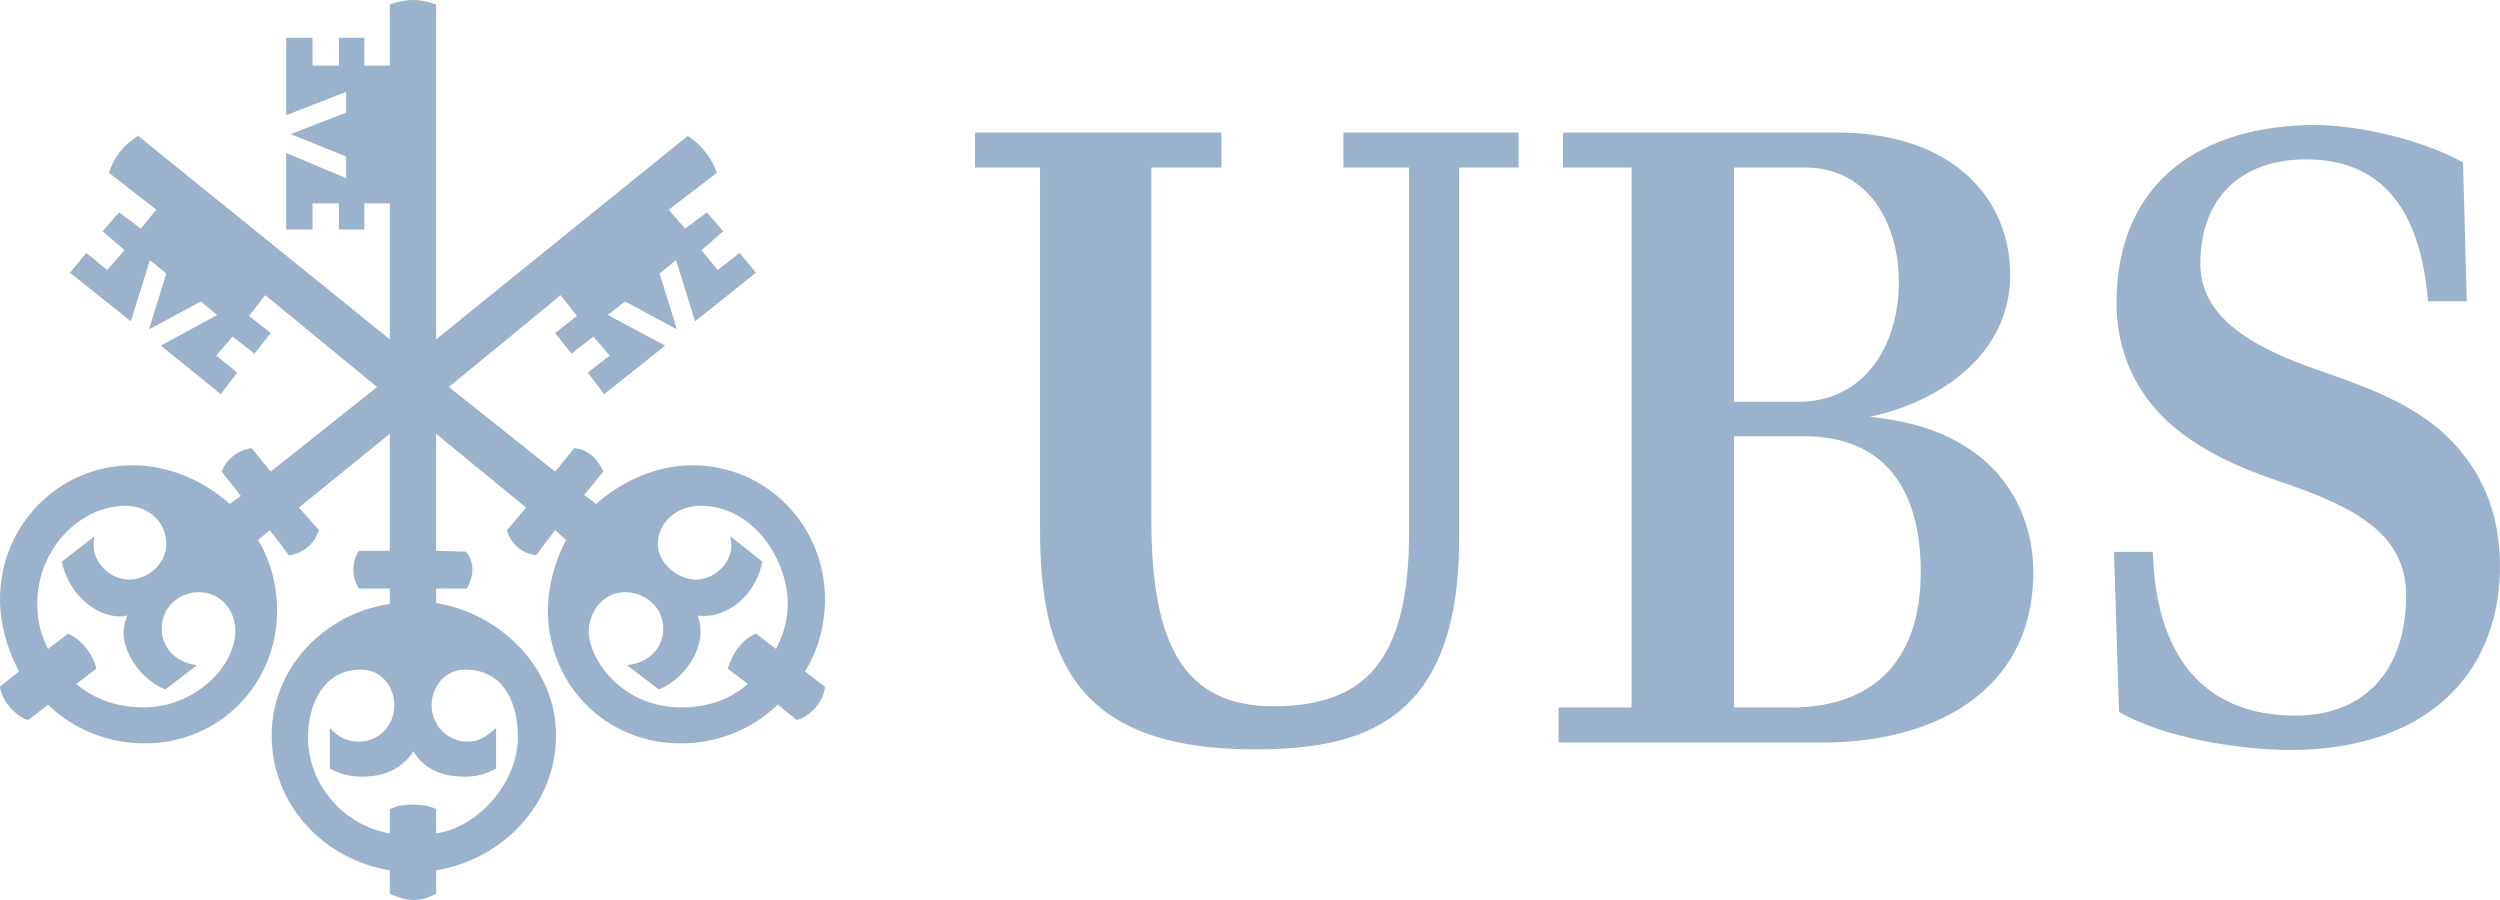 <?xml version="1.0" encoding="UTF-8"?>
<svg width="200px" height="72px" viewBox="0 0 200 72" version="1.1" xmlns="http://www.w3.org/2000/svg" xmlns:xlink="http://www.w3.org/1999/xlink">
    <!-- Generator: Sketch 46.2 (44496) - http://www.bohemiancoding.com/sketch -->
    <title>UBS_Logo</title>
    <desc>Created with Sketch.</desc>
    <defs></defs>
    <g id="V2" stroke="none" stroke-width="1" fill="none" fill-rule="evenodd">
        <g id="Advanced-Description-Straightforward" transform="translate(-1360, -349)" fill-rule="nonzero" fill="#9BB2CC">
            <g id="Logos" transform="translate(280, 349)">
                <g id="UBS_Logo" transform="translate(1080, 0)">
                    <path d="M116.73,43.15 C116.73,58.15 108.523,59.949 100.317,59.949 C86.207,59.949 83.204,52.749 83.204,42.449 L83.204,13.401 L78,13.401 L78,10.602 L97.715,10.602 L97.715,13.401 L92.111,13.401 L92.111,41.6 C92.111,51.55 94.713,56.5 101.868,56.5 C109.174,56.5 112.727,52.9 112.727,42.55 L112.727,13.401 L107.473,13.401 L107.473,10.602 L121.484,10.602 L121.484,13.401 L116.73,13.401 L116.73,43.15 L116.73,43.15 Z M130.526,56.599 L130.526,13.401 L125.037,13.401 L125.037,10.602 L146.904,10.602 C156.211,10.602 160.814,15.85 160.814,22.001 C160.814,28.55 154.86,32.249 149.556,33.35 C159.864,34.299 162.666,40.9 162.666,45.751 C162.666,55.65 154.209,59.4 145.903,59.4 L124.686,59.4 L124.686,56.599 L130.526,56.599 L130.526,56.599 Z M151.908,22.551 C151.908,18.001 149.556,13.401 144.402,13.401 L138.719,13.401 L138.719,32.15 L143.802,32.15 C149.255,32.15 151.908,27.549 151.908,22.551 L151.908,22.551 Z M153.659,45.751 C153.659,39.25 150.857,34.899 144.302,34.899 L138.719,34.899 L138.719,56.599 L143.251,56.599 C150.206,56.599 153.659,52.5 153.659,45.751 L153.659,45.751 Z M184.483,12.751 C179.329,12.751 176.026,15.801 176.026,21.1 C176.026,25.899 181.231,28.2 186.285,29.9 C189.286,30.951 193.09,32.349 195.692,34.85 C198.544,37.55 200.095,41.15 199.995,45.698 C199.795,54.201 193.84,59.949 183.332,60 C179.379,60 173.224,59.1 169.521,56.95 L169.121,44.15 L172.224,44.15 C172.474,52.749 176.527,57.249 183.632,57.249 C189.336,57.249 192.489,53.449 192.489,47.65 C192.489,42.65 188.336,40.499 182.031,38.401 C179.979,37.7 175.926,36.2 173.074,33.401 C170.522,30.849 169.321,27.651 169.321,24.251 C169.321,14.301 176.427,10 185.234,10 C188.736,10 193.99,11.251 197.043,13 L197.343,24.101 L194.241,24.101 C193.59,16.201 190.137,12.751 184.483,12.751 Z" id="UBS"></path>
                    <path d="M54.08,20.807 L52.771,21.888 L54.153,26.352 L50.009,24.119 L48.628,25.199 L53.208,27.649 L48.337,31.536 L47.029,29.808 L48.774,28.441 L47.464,26.927 L45.72,28.296 L44.413,26.641 L46.157,25.272 L44.848,23.616 L35.907,30.96 L44.413,37.728 L45.938,35.856 C47.029,35.928 47.828,36.72 48.264,37.728 L46.738,39.6 L47.683,40.32 C49.791,38.448 52.554,37.225 55.388,37.225 C61.348,37.225 66,42.048 66,47.951 C66,49.896 65.491,51.984 64.401,53.712 L66,54.935 C65.928,56.088 64.838,57.311 63.747,57.599 L62.22,56.375 C60.113,58.391 57.351,59.472 54.443,59.472 C48.482,59.472 43.831,54.793 43.831,48.817 C43.831,46.873 44.413,44.856 45.284,43.2 L44.413,42.407 L42.886,44.423 C41.795,44.281 40.85,43.558 40.56,42.407 L42.087,40.607 L34.89,34.703 L34.89,44.063 L37.289,44.135 C37.58,44.495 37.798,45 37.798,45.576 C37.798,46.079 37.58,46.656 37.361,47.087 L34.89,47.087 L34.89,48.24 C40.124,49.104 44.485,53.496 44.485,58.822 C44.485,64.367 40.196,68.761 34.89,69.623 L34.89,71.497 C34.381,71.782 33.727,72 33.146,72 C32.491,72 31.764,71.782 31.183,71.497 L31.183,69.623 C25.877,68.761 21.733,64.367 21.733,58.822 C21.733,53.496 25.877,49.104 31.183,48.312 L31.183,47.087 L28.712,47.087 C28.42,46.656 28.275,46.079 28.275,45.576 C28.275,45 28.42,44.495 28.712,44.063 L31.183,44.063 L31.183,34.703 L23.914,40.607 L25.513,42.407 C25.15,43.558 24.205,44.281 23.115,44.423 L21.588,42.407 L20.643,43.2 C21.661,44.856 22.169,46.873 22.169,48.817 C22.169,54.793 17.518,59.472 11.558,59.472 C8.722,59.472 5.887,58.391 3.852,56.375 L2.253,57.599 C1.235,57.311 0.145,56.088 0,54.935 L1.526,53.712 C0.582,51.984 0,49.896 0,47.951 C0,42.048 4.652,37.225 10.612,37.225 C13.519,37.225 16.282,38.448 18.39,40.32 L19.263,39.671 L17.736,37.728 C18.099,36.72 19.044,36 20.134,35.856 L21.661,37.728 L30.166,30.96 L21.225,23.616 L19.916,25.272 L21.661,26.641 L20.353,28.296 L18.608,26.927 L17.299,28.441 L18.971,29.808 L17.663,31.536 L12.866,27.649 L17.372,25.199 L16.064,24.119 L11.921,26.352 L13.302,21.888 L11.993,20.807 L10.467,25.704 L5.597,21.816 L6.905,20.232 L8.577,21.601 L9.959,20.017 L8.213,18.504 L9.522,16.991 L11.266,18.289 L12.502,16.776 L8.722,13.825 C9.086,12.599 9.886,11.592 11.049,10.871 L31.183,27.145 L31.183,16.271 L29.148,16.271 L29.148,18.36 L27.113,18.36 L27.113,16.271 L25.004,16.271 L25.004,18.36 L22.896,18.36 L22.896,12.24 L27.693,14.255 L27.693,12.527 L23.26,10.728 L27.693,9 L27.693,7.345 L22.896,9.217 L22.896,3.025 L25.004,3.025 L25.004,5.256 L27.113,5.256 L27.113,3.025 L29.148,3.025 L29.148,5.256 L31.183,5.256 L31.183,0.361 C31.764,0.144 32.419,0 33.073,0 C33.654,0 34.308,0.144 34.89,0.361 L34.89,27.145 L55.024,10.871 C56.114,11.592 56.914,12.599 57.351,13.825 L53.498,16.776 L54.807,18.289 L56.551,16.991 L57.859,18.504 L56.114,20.017 L57.423,21.601 L59.168,20.232 L60.476,21.816 L55.606,25.704 L54.08,20.807 Z M12.938,50.255 C12.938,51.984 14.247,53.063 15.773,53.207 L13.229,55.152 C11.485,54.502 9.886,52.415 9.886,50.615 C9.886,50.04 10.031,49.679 10.176,49.248 C9.959,49.248 9.813,49.32 9.667,49.32 C7.342,49.32 5.379,47.16 4.943,44.928 L7.559,42.912 C7.486,43.2 7.486,43.415 7.486,43.631 C7.486,45.071 8.868,46.368 10.322,46.368 C11.848,46.368 13.302,45.071 13.302,43.558 C13.302,41.689 11.848,40.464 10.031,40.464 C6.469,40.464 2.98,43.848 2.98,48.312 C2.98,49.607 3.27,50.832 3.852,51.911 L5.452,50.688 C6.542,51.191 7.414,52.271 7.705,53.496 L6.106,54.719 C7.632,56.016 9.522,56.591 11.485,56.591 C15.555,56.591 18.826,53.352 18.826,50.471 C18.826,48.817 17.663,47.376 15.919,47.376 C14.319,47.376 12.938,48.599 12.938,50.255 Z M34.527,56.448 C34.527,58.031 35.835,59.327 37.361,59.327 C38.452,59.327 38.887,58.896 39.687,58.247 L39.687,61.488 C38.887,61.919 38.088,62.136 37.216,62.136 C35.472,62.136 34.018,61.631 33.073,60.119 C32.055,61.631 30.601,62.136 28.857,62.136 C28.057,62.136 27.185,61.919 26.386,61.488 L26.386,58.247 C27.113,58.967 27.693,59.327 28.712,59.327 C30.311,59.327 31.546,58.031 31.546,56.448 C31.546,54.935 30.529,53.568 28.857,53.568 C25.877,53.568 24.641,56.375 24.641,58.967 C24.641,62.783 27.476,66.023 31.183,66.672 L31.183,64.728 C31.764,64.439 32.419,64.367 33,64.367 C33.654,64.367 34.308,64.439 34.89,64.728 L34.89,66.672 C38.307,66.167 41.432,62.567 41.432,58.967 C41.432,56.303 40.341,53.568 37.216,53.568 C35.617,53.568 34.527,54.935 34.527,56.448 L34.527,56.448 Z M52.626,43.558 C52.626,45 54.153,46.368 55.679,46.368 C57.132,46.368 58.514,45.071 58.514,43.631 C58.514,43.415 58.441,43.2 58.441,42.912 L60.985,44.928 C60.548,47.376 58.368,49.535 55.824,49.248 C55.97,49.679 56.042,50.04 56.042,50.615 C56.042,52.415 54.443,54.502 52.699,55.152 L50.154,53.207 C51.754,53.063 53.062,51.984 53.062,50.255 C53.062,48.599 51.608,47.376 50.009,47.376 C48.337,47.376 47.102,48.817 47.102,50.543 C47.102,52.632 49.645,56.591 54.516,56.591 C56.479,56.591 58.368,56.016 59.822,54.719 L58.223,53.496 C58.586,52.271 59.313,51.191 60.476,50.688 L62.075,51.911 C62.657,50.832 63.021,49.607 63.021,48.312 C63.021,44.856 60.331,40.464 56.042,40.464 C54.225,40.464 52.626,41.689 52.626,43.558 L52.626,43.558 Z" id="Key"></path>
                </g>
            </g>
        </g>
    </g>
</svg>